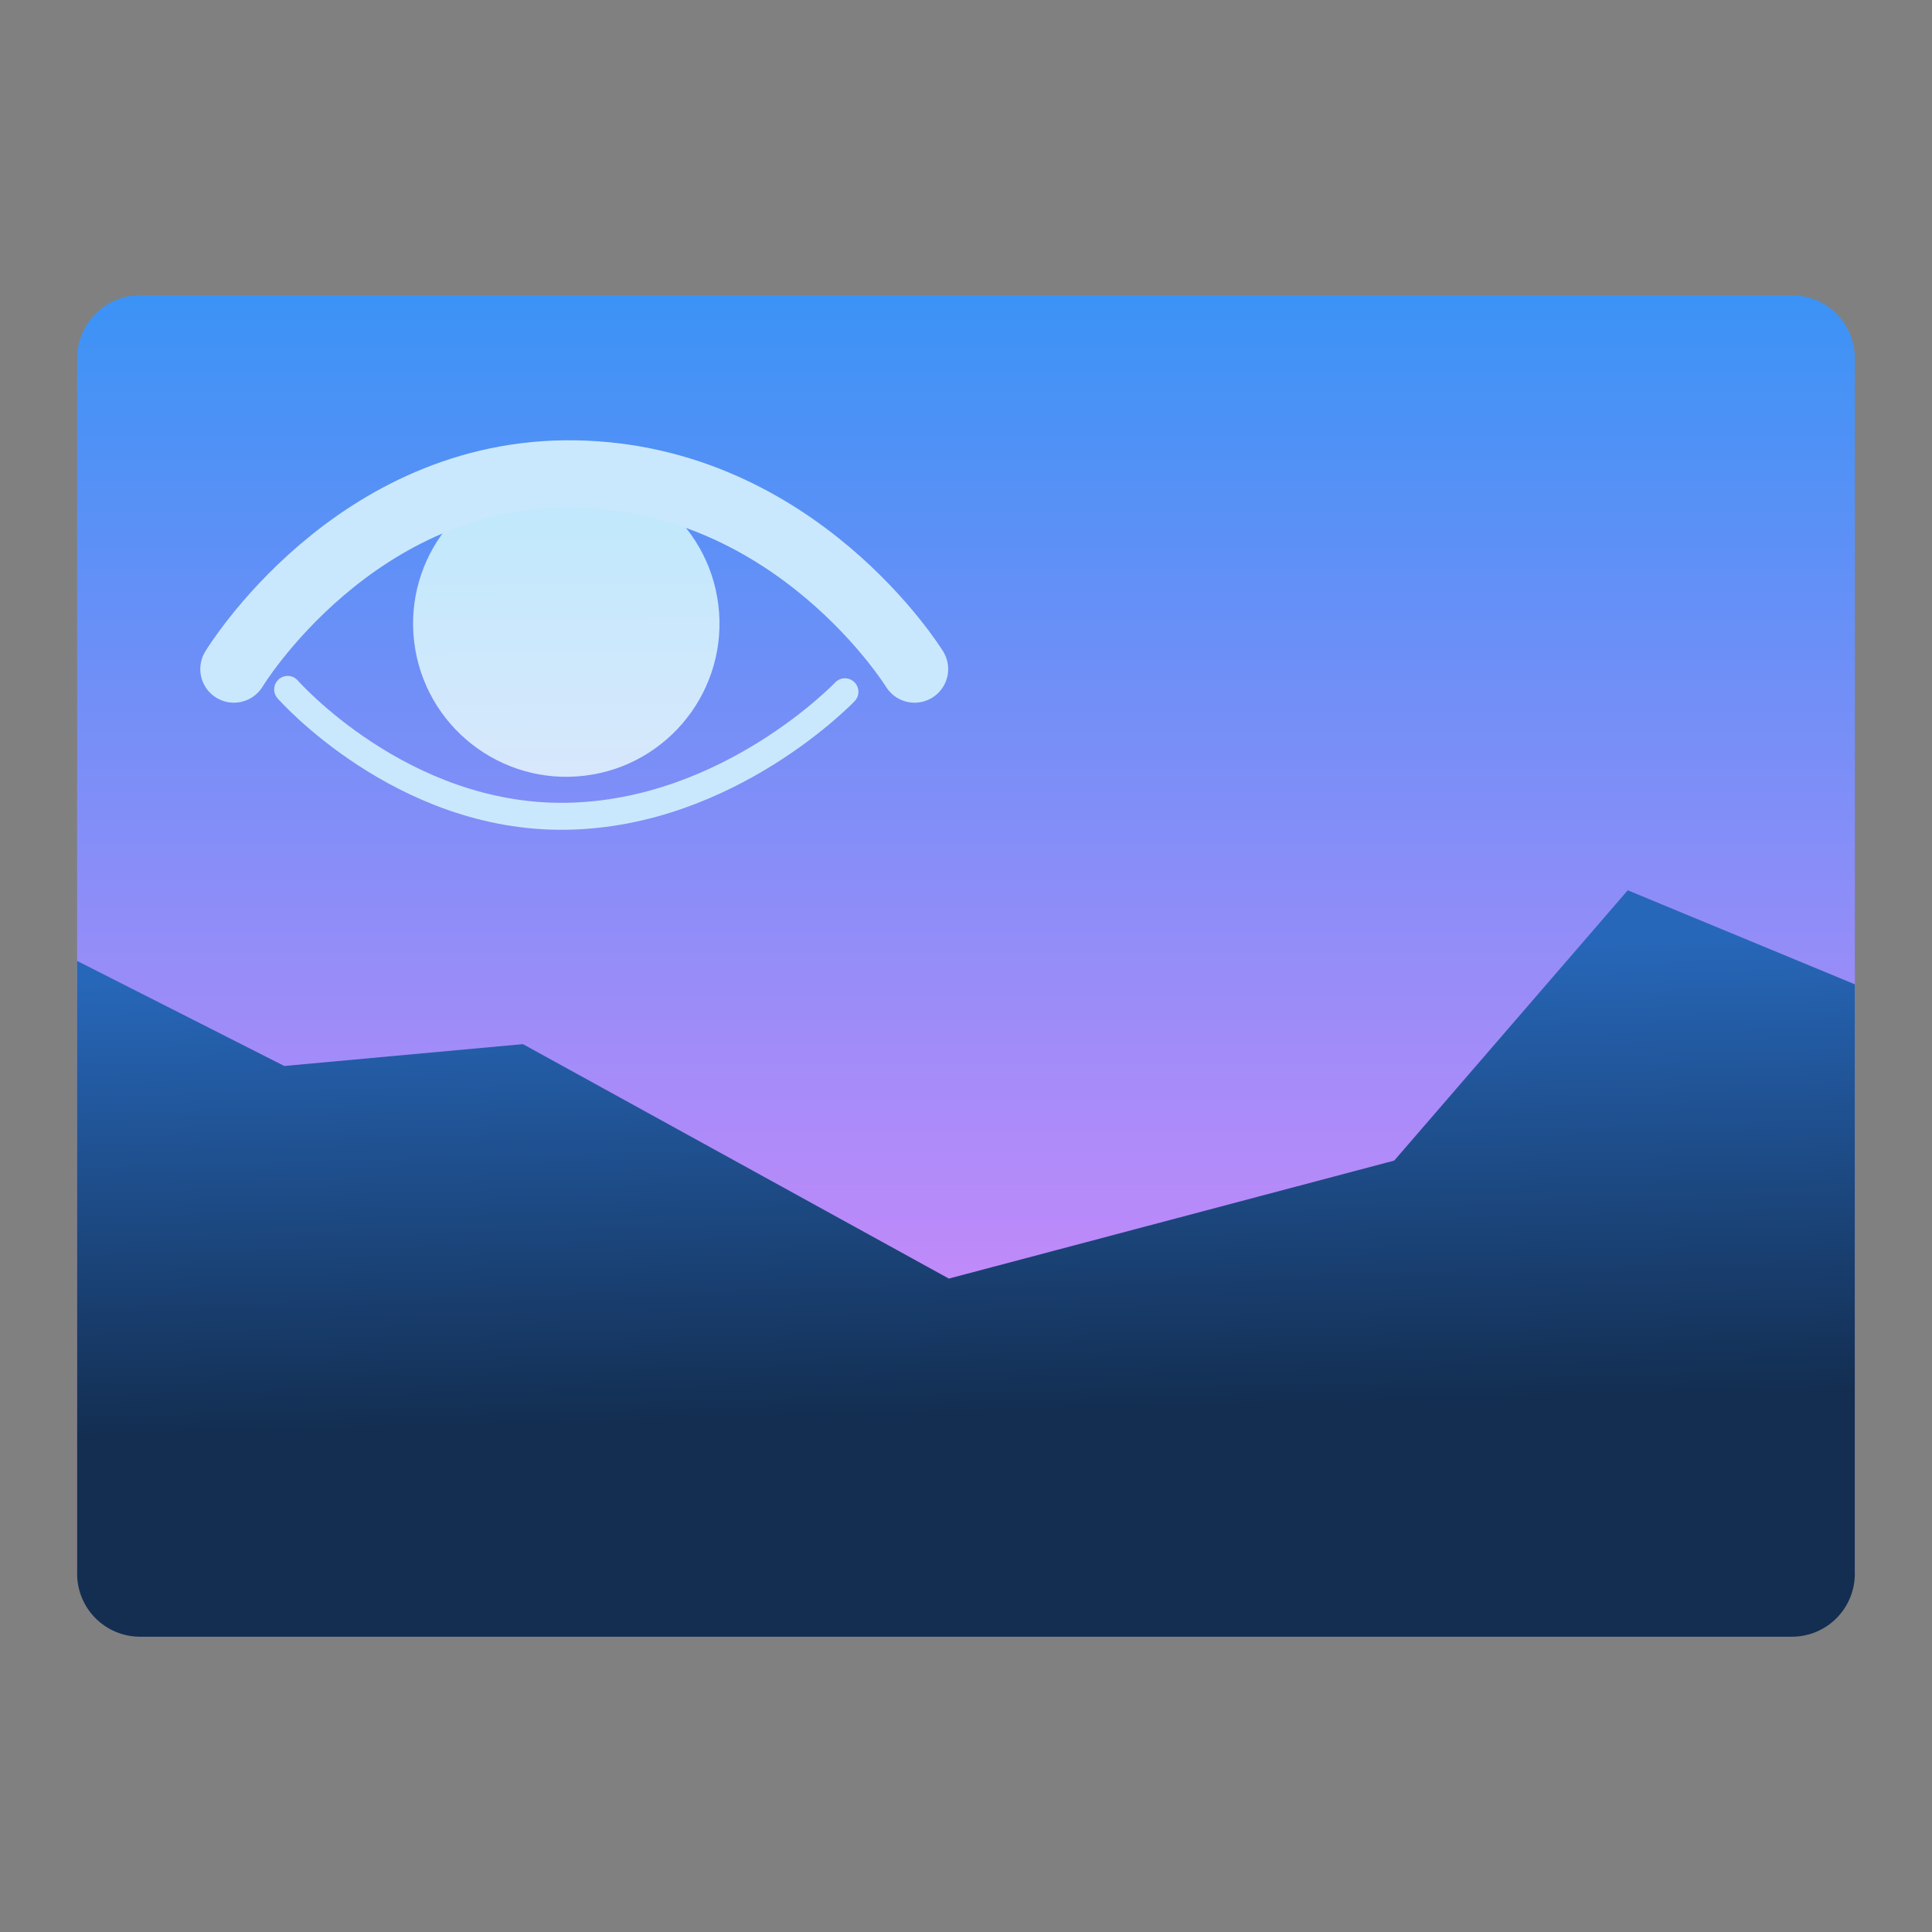 <svg style="clip-rule:evenodd;fill-rule:evenodd;stroke-linecap:round;stroke-linejoin:round;stroke-miterlimit:1.5" version="1.1" viewBox="0 0 48 48" xmlns="http://www.w3.org/2000/svg">
 <rect x="0" y="0" width="48" height="48" fill="#808080" stroke="none"/>
 <path d="m3.484 7.336h41.032c0.869 0 1.568 0.699 1.568 1.569v30.091c0 0.868-0.699 1.567-1.568 1.567h-41.032c-0.868 0-1.568-0.699-1.568-1.567v-30.091c0-0.87 0.7-1.569 1.568-1.569z" style="fill-rule:nonzero;fill:url(#_Linear1)"/>
 <path d="m40.441 22.119l-5.801 6.715-11.066 2.932-10.582-5.825-5.929 0.543-5.147-2.61v15.222c0 0.869 0.7 1.568 1.568 1.568h41.032c0.869 0 1.567-0.699 1.567-1.568v-14.641l-5.642-2.336z" style="fill:url(#_Linear2)"/>
 <path d="m13.605 11.715c2.085-0.256 3.987 1.228 4.242 3.313 0.257 2.086-1.228 3.987-3.313 4.243-2.086 0.257-3.986-1.228-4.243-3.314-0.255-2.085 1.23-3.985 3.314-4.242z" style="fill:url(#_Linear3)"/>
 <path d="m22.722 16.623s-2.921-4.748-8.419-4.848c-5.499-0.1-8.492 4.848-8.492 4.848" style="fill:none;stroke-width:1.67px;stroke:#cae8fd"/>
 <path d="m20.992 17.187s-2.882 3.031-6.923 3.093c-4.101 0.063-6.922-3.152-6.922-3.152" style="fill:none;stroke-width:.67px;stroke:#cae8fd"/>
 <defs>
  <linearGradient id="_Linear1" x2="1" gradientTransform="matrix(.369 -37.844 37.844 .369 726.9 48.486)" gradientUnits="userSpaceOnUse">
   <stop style="stop-color:#f786fb" offset="0"/>
   <stop style="stop-color:#2794f5" offset="1"/>
  </linearGradient>
  <linearGradient id="_Linear2" x2="1" gradientTransform="matrix(-.303 -11.277 11.277 -.303 543.603 21.137)" gradientUnits="userSpaceOnUse">
   <stop style="stop-color:#132e51" offset="0"/>
   <stop style="stop-color:#2767b9" offset="1"/>
  </linearGradient>
  <linearGradient id="_Linear3" x2="1" gradientTransform="matrix(-.079 -8.158 8.158 -.079 324.563 16.157)" gradientUnits="userSpaceOnUse">
   <stop style="stop-color:#eefefe;stop-opacity:.8" offset="0"/>
   <stop style="stop-color:#d6fefe;stop-opacity:.8" offset="1"/>
  </linearGradient>
 </defs>
</svg>
